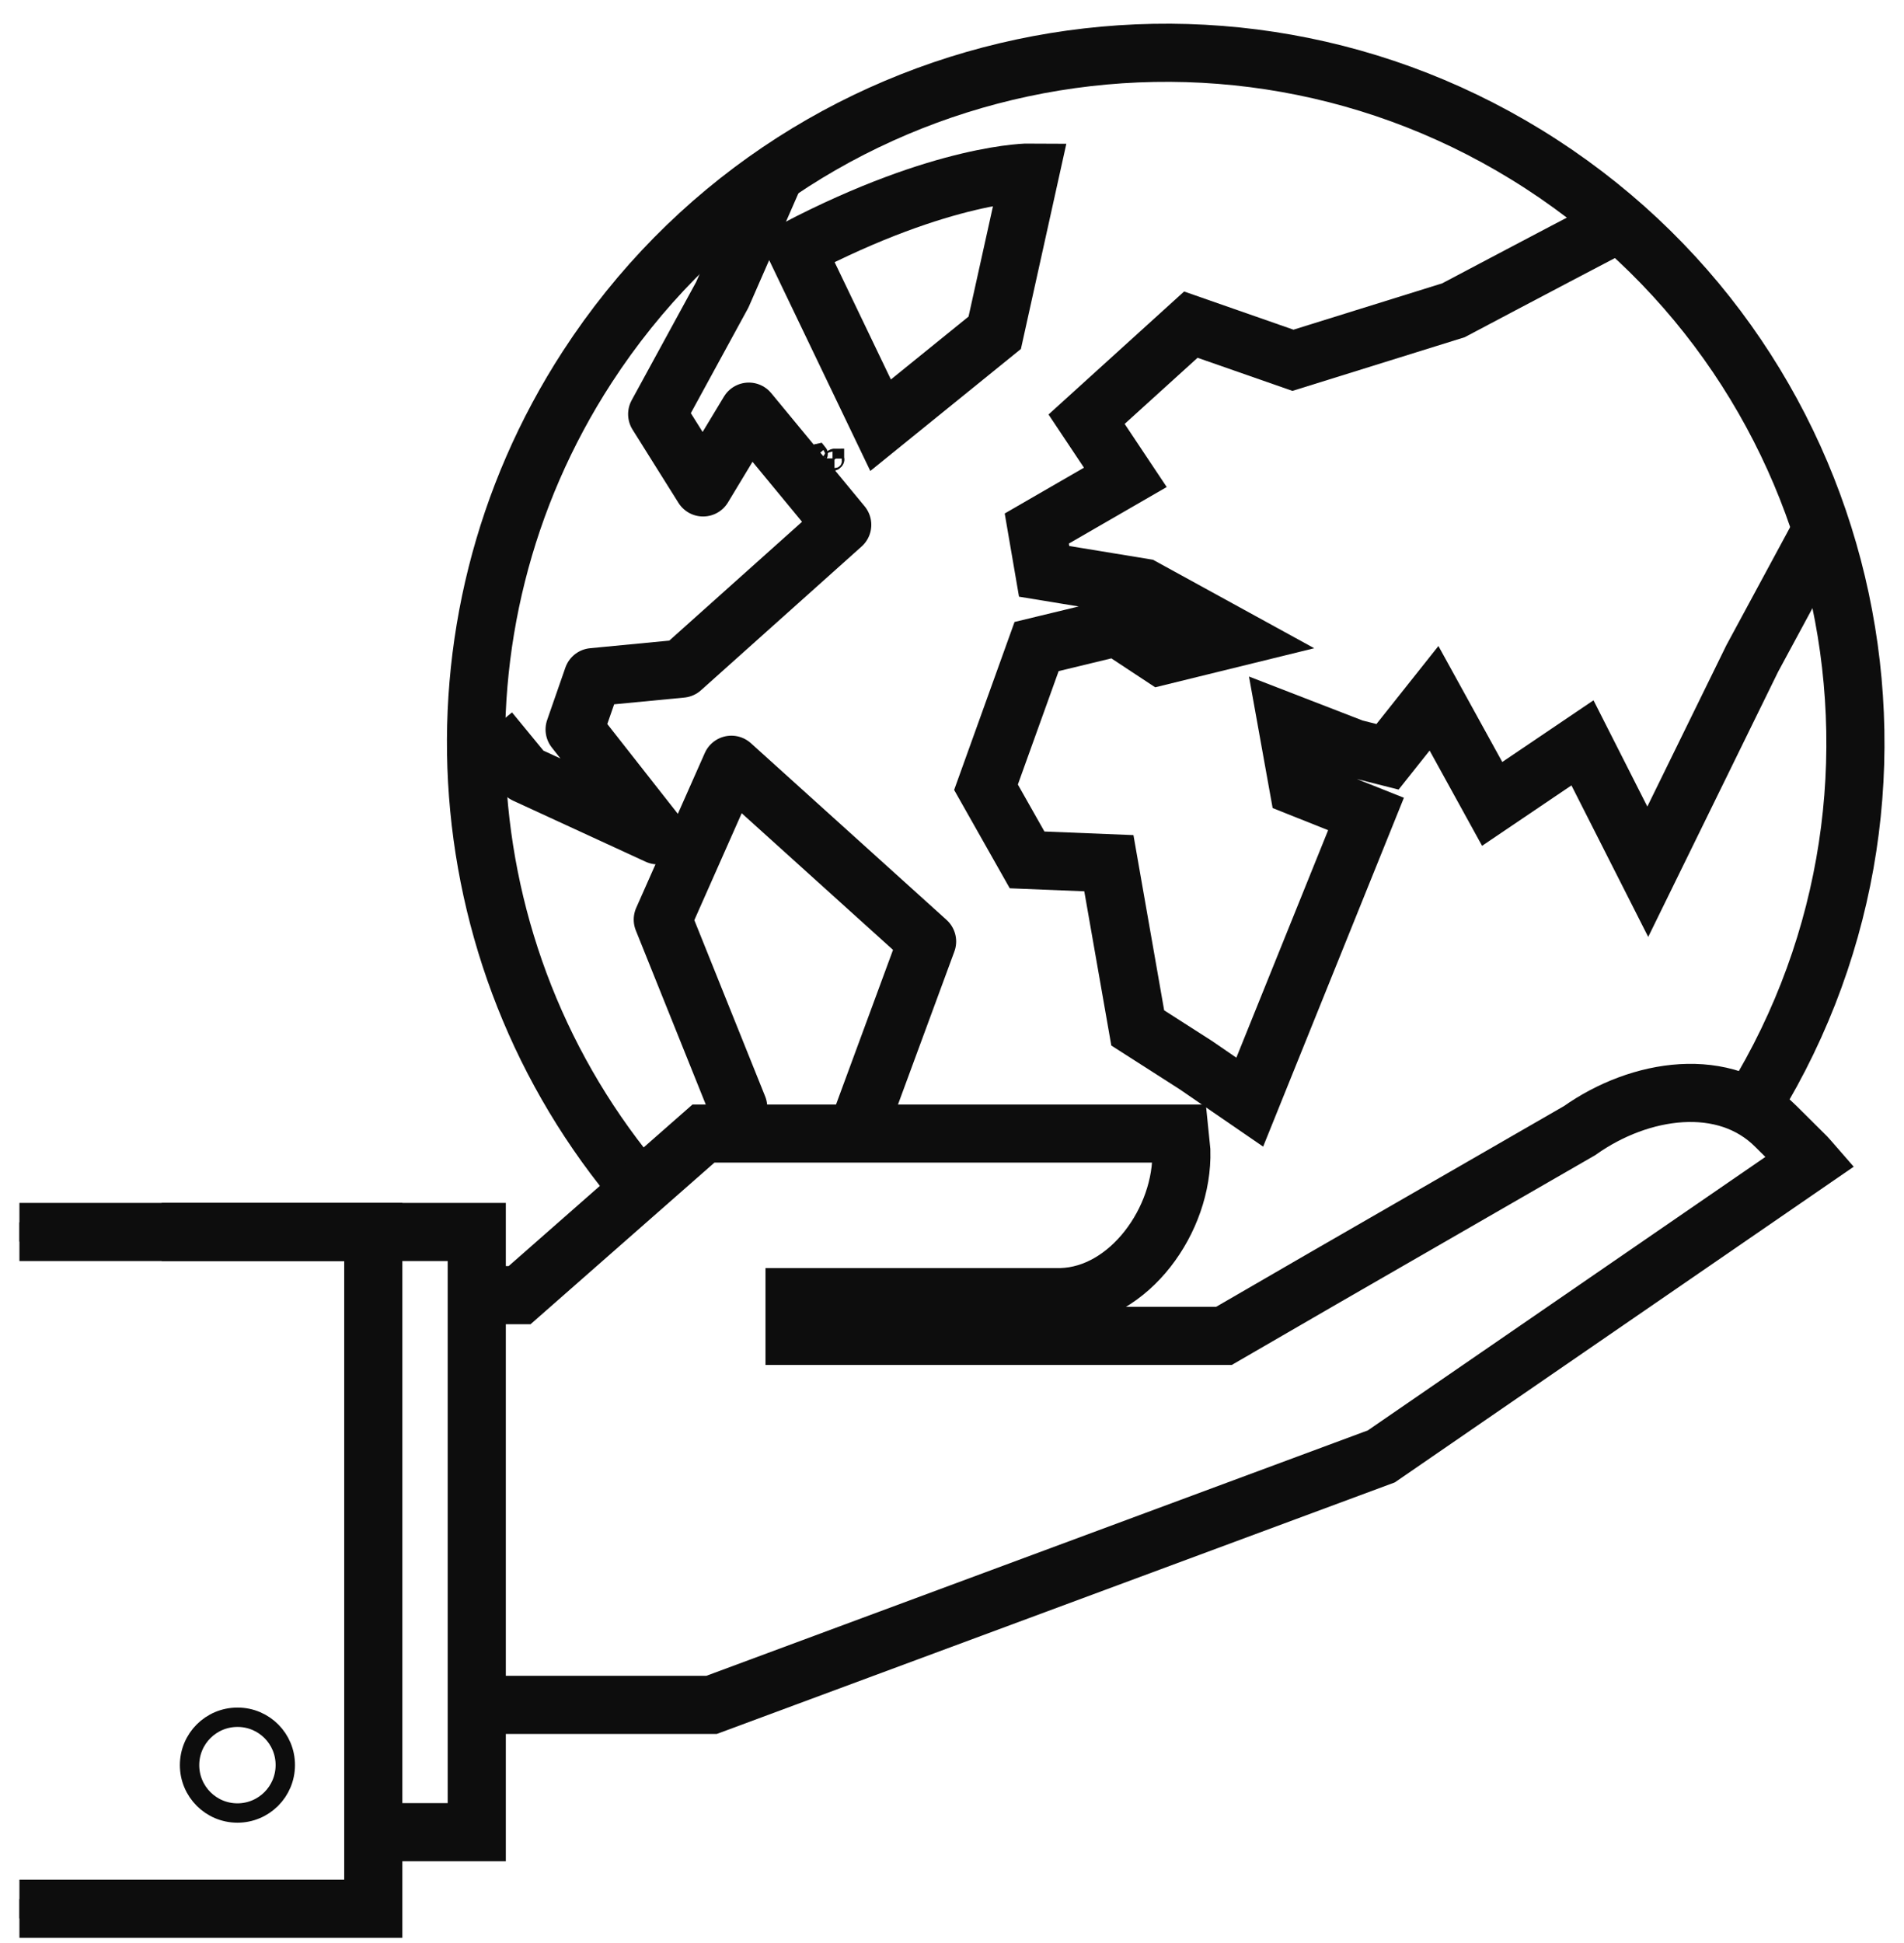 <svg width="98" height="100" xmlns="http://www.w3.org/2000/svg" xmlns:xlink="http://www.w3.org/1999/xlink" xml:space="preserve" overflow="hidden"><defs><clipPath id="clip0"><rect x="782" y="202" width="98" height="100"/></clipPath><clipPath id="clip1"><rect x="783" y="203" width="96" height="99"/></clipPath><clipPath id="clip2"><rect x="783" y="203" width="96" height="99"/></clipPath><clipPath id="clip3"><rect x="783" y="203" width="96" height="99"/></clipPath></defs><g clip-path="url(#clip0)" transform="translate(-782 -202)"><g clip-path="url(#clip1)"><g clip-path="url(#clip2)"><g clip-path="url(#clip3)"><path d="M824.003 225.48C824.003 225.48 824.003 225.48 824.003 225.48 824.003 225.48 824.153 225.391 824.103 225.331L824.103 225.331C824.053 225.341 823.953 225.421 824.003 225.48Z" stroke="#0D0D0D" stroke-width="0.997" stroke-linecap="butt" stroke-linejoin="miter" stroke-miterlimit="4" stroke-opacity="1" fill="none" fill-rule="nonzero"/><path d="M871.769 259.552C882.447 243.11 877.774 221.125 861.332 210.447 844.89 199.77 822.906 204.442 812.228 220.884 803.521 234.292 804.85 251.866 815.475 263.811" stroke="#0D0D0D" stroke-width="2.992" stroke-linecap="butt" stroke-linejoin="miter" stroke-miterlimit="10" stroke-opacity="1" fill="none" fill-rule="nonzero"/><path d="M821.181 214.379C821.131 214.379 821.041 214.459 821.091 214.509L821.091 214.509C821.091 214.509 821.23 214.439 821.181 214.379Z" stroke="#0D0D0D" stroke-width="0.997" stroke-linecap="butt" stroke-linejoin="miter" stroke-miterlimit="4" stroke-opacity="1" fill="none" fill-rule="nonzero"/><path d="M824.951 225.59C824.901 225.59 824.801 225.68 824.851 225.74L824.851 225.74C824.901 225.74 825.001 225.66 824.951 225.6Z" stroke="#0D0D0D" stroke-width="0.997" stroke-linecap="butt" stroke-linejoin="miter" stroke-miterlimit="4" stroke-opacity="1" fill="none" fill-rule="nonzero"/><path d="M826.148 260.14 829.718 250.455 819.645 241.359 816.114 249.328 819.994 258.983" stroke="#0D0D0D" stroke-width="2.992" stroke-linecap="round" stroke-linejoin="round" stroke-miterlimit="4" stroke-opacity="1" fill="none" fill-rule="nonzero"/><path d="M821.829 211.108 819.176 217.172 815.825 223.316 818.188 227.086 820.542 223.186 825.35 229.011 817.081 236.412 812.513 236.851 811.576 239.544 815.854 244.99 809.032 241.848 807.197 239.614" stroke="#0D0D0D" stroke-width="2.992" stroke-linecap="butt" stroke-linejoin="round" stroke-miterlimit="4" stroke-opacity="1" fill="none" fill-rule="nonzero"/><path d="M822.976 214.818 827.325 223.885 833.199 219.127 835.025 210.878C835.025 210.878 830.596 210.838 822.976 214.818Z" stroke="#0D0D0D" stroke-width="2.992" stroke-linecap="butt" stroke-linejoin="miter" stroke-miterlimit="10" stroke-opacity="1" fill="none" fill-rule="nonzero"/><path d="M865.256 213.521C860.967 215.766 856.808 217.97 856.808 217.97L848.549 220.543 843.293 218.708 837.927 223.575 839.922 226.568 835.364 229.201 835.743 231.405 840.849 232.243 845.557 234.826 841.737 235.764 839.483 234.277 835.354 235.275 832.75 242.516 834.865 246.256 839.074 246.426 840.56 254.904 843.552 256.819 846.325 258.724 852.31 243.892 848.829 242.506 848.23 239.175 851.681 240.511 853.417 240.95 855.81 237.938 858.803 243.374 863.451 240.232 866.812 246.865 872.188 235.893 875.559 229.65" stroke="#0D0D0D" stroke-width="2.992" stroke-linecap="butt" stroke-linejoin="miter" stroke-miterlimit="10" stroke-opacity="1" fill="none" fill-rule="nonzero"/><path d="M806.529 289.743 818.627 289.743 853.097 276.956 875.18 261.766C875.11 261.686 875.06 261.616 874.99 261.546L873.405 259.971C870.781 257.337 866.423 257.976 863.301 260.19L850.165 267.76 844.999 270.752 822.896 270.752 822.896 268.758 836.62 268.758C840.131 268.658 842.904 264.768 842.804 261.227L842.714 260.34 818.208 260.34 808.743 268.658 806.529 268.658" stroke="#0D0D0D" stroke-width="2.992" stroke-linecap="butt" stroke-linejoin="miter" stroke-miterlimit="10" stroke-opacity="1" fill="none" fill-rule="nonzero"/><path d="M790.321 265.406 806.539 265.406 806.539 296.296 801.043 296.296" stroke="#0D0D0D" stroke-width="2.992" stroke-linecap="butt" stroke-linejoin="miter" stroke-miterlimit="10" stroke-opacity="1" fill="none" fill-rule="nonzero"/><path d="M783 265.406 801.213 265.406 801.213 300.236 783 300.236" stroke="#0D0D0D" stroke-width="0.997" stroke-linecap="butt" stroke-linejoin="miter" stroke-miterlimit="4" stroke-opacity="1" fill="none" fill-rule="nonzero"/><path d="M794.221 290.381C792.86 290.381 791.757 291.484 791.757 292.845 791.757 294.206 792.86 295.309 794.221 295.309 795.581 295.309 796.684 294.206 796.684 292.845 796.69 291.49 795.596 290.387 794.241 290.381 794.234 290.381 794.227 290.381 794.221 290.381Z" stroke="#0D0D0D" stroke-width="0.997" stroke-linecap="butt" stroke-linejoin="miter" stroke-miterlimit="4" stroke-opacity="1" fill="none" fill-rule="nonzero"/><path d="M783 265.406 801.213 265.406 801.213 300.236 783 300.236" stroke="#0D0D0D" stroke-width="2.992" stroke-linecap="butt" stroke-linejoin="miter" stroke-miterlimit="10" stroke-opacity="1" fill="none" fill-rule="nonzero"/></g></g></g></g></svg>